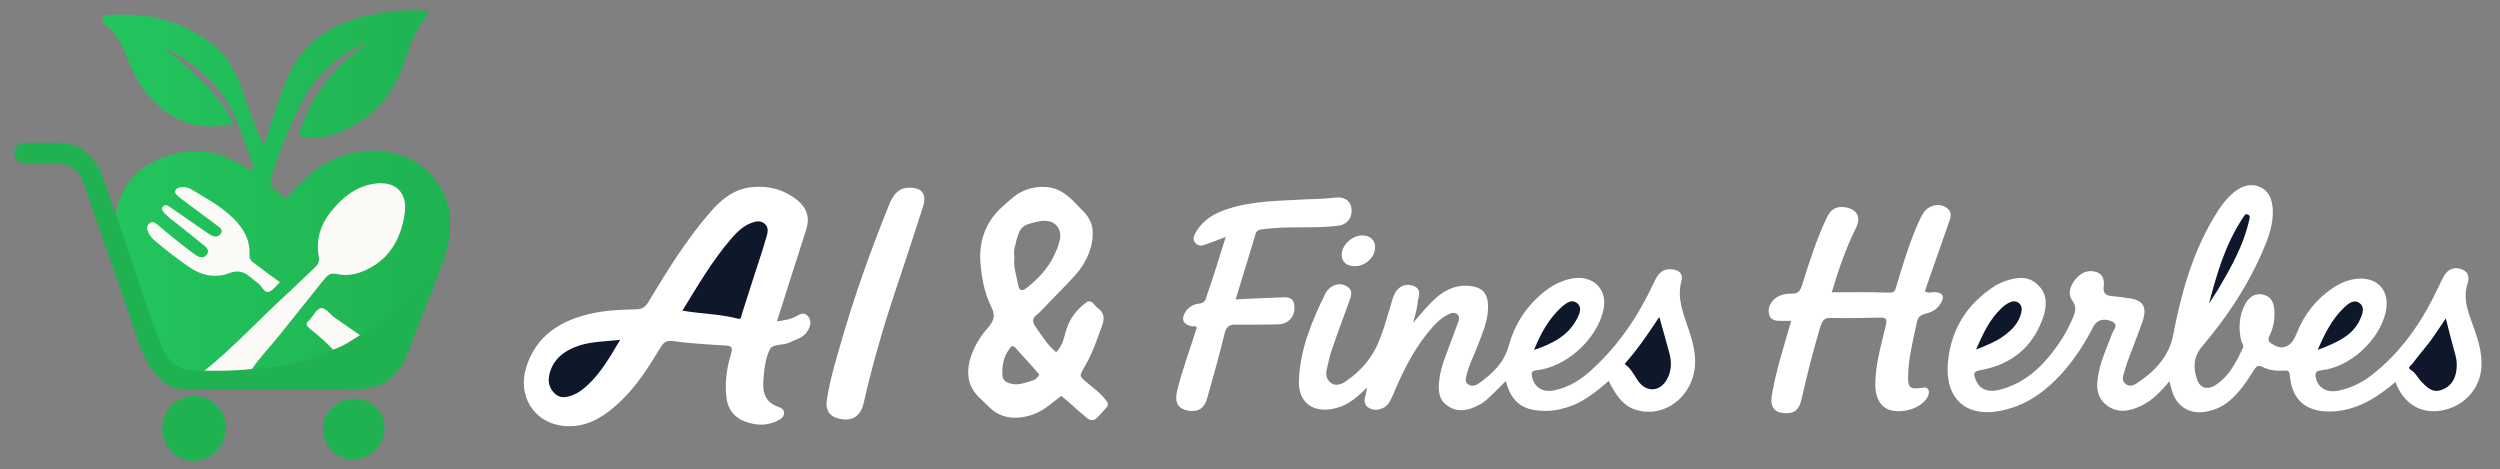 <?xml version="1.0" encoding="utf-8"?>
<!-- Generator: Adobe Illustrator 24.1.2, SVG Export Plug-In . SVG Version: 6.00 Build 0)  -->
<svg version="1.1" id="Calque_1" xmlns="http://www.w3.org/2000/svg" xmlns:xlink="http://www.w3.org/1999/xlink" x="0px" y="0px"
	 viewBox="0 0 1513 284" style="enable-background:new 0 0 1513 284;" xml:space="preserve">
<rect x="0" y="0" width="1513" height="284" fill="#808080" stroke="none"/>
<style type="text/css">
	.st0{fill:url(#SVGID_1_);}
	.st1{fill:#20B251;}
	.st2{fill:#FCFAF7;}
	.st3{fill:#FBFAF7;}
	.st4{fill:#FFFFFF;}
	.st5{fill:#0F172A;}
</style>
<g>
	
		<linearGradient id="SVGID_1_" gradientUnits="userSpaceOnUse" x1="61.815" y1="182.386" x2="272.314" y2="182.386" gradientTransform="matrix(1 0 0 -1 0 298)">
		<stop  offset="5.586592e-03" style="stop-color:#22C55E"/>
		<stop  offset="1" style="stop-color:#20B251"/>
	</linearGradient>
	<path class="st0" d="M70.1,129.6C73.9,108.2,88,97,108,92.6c13.2-3,25.8,0.1,37.5,6.9c1.4,0.8,2.7,1.8,4.1,2.5c1,0.5,2,1.1,3.1,0.3
		c1.2-0.9,0.6-1.9,0.1-3c-3.5-9.5-6.4-19.3-10.5-28.6c-8.5-19.1-23.3-31.9-41.4-41.3c-0.1,0-0.2,0.1-0.5,0.2
		c4.3,3.7,8.6,7.3,12.7,11c9.5,8.5,18.4,17.4,25.1,28.4c0.4,0.7,0.9,1.5,1.3,2.3c1.9,3.8,1.9,3.8-2.4,4.5
		c-17.9,2.8-32.9-2.5-45.3-15.8c-6.9-7.4-11.5-16.2-15.1-25.5c-2.8-7.2-5.9-14-12.2-19c-1.3-1-3.2-2.4-2.4-4.6
		c0.7-1.8,2.8-1.7,4.5-1.8c23.6-1.6,45.1,3.7,63.6,19c8,6.6,12.6,15.6,15.9,25.2c4.1,11.5,8.1,23.1,13.5,34.9
		c1.5-4.4,2.8-8.3,4.1-12.3c2.7-8.5,5.7-16.9,8.8-25.3c8.6-23.6,26.4-35.9,49.8-41.1c10.8-2.4,21.8-3.8,32.9-3.2
		c4.4,0.2,4.9,1.3,2.1,4.7c-6.8,8.3-9.7,18.3-13.2,28.1c-7.6,21.5-22.2,36-44.2,42.9c-4.9,1.6-10,1.6-15,1c-4.4-0.6-4.6-0.9-3-5.1
		c5.1-13.9,12.3-26.4,22.7-37.1c5.1-5.2,10.9-9.6,16.8-14c-1.5-0.9-2.3,0.2-3.1,0.7c-17.4,8-29.5,21.1-37.7,38.2
		c-6.4,13.4-11.9,27.1-16.3,41.3c-1.1,3.6-0.6,6.2,2.6,8.2c0.6,0.4,1.1,1,1.7,1.4c4.4,3.9,4.3,3.8,8.3-0.7
		c10.2-11.6,22-20.5,37.6-23.6c20.5-4.1,40.2,3,50.7,18.9c8,12,8.6,25.3,5.4,38.9c-0.8,3.5-1.6,7.2-3.2,10.4
		c-9.7,5.7-16.8,14.1-24.4,22c-6.9,7.2-14.3,14.2-22.7,19.6c-0.7,0.4-1.5,0.9-2.4,0.9c-6.6-2.7-11.9-7.4-17.4-11.6
		c-6.4-4.9-6.4-5.1-11.3,1.3c-2.8,3.5-2.7,3.8,0.7,6.7c3.4,2.8,6.8,5.7,10,8.8c1,1,2.7,2.1,1.6,4.1c-2.6,2.4-6.1,3.1-9.3,4.3
		c-11.9,4.2-24.2,6.2-36.7,7.5c-0.7,0.1-1.5,0.1-2.1-0.2c-2-1.9,0-3.1,0.9-4.4c5.8-7.5,12.2-14.5,18-22c7.8-9.9,15.4-19.8,23.5-29.4
		c2.3-2.7,4.7-4,8.3-3.4c10.6,1.7,19.9-1.8,27.2-9.2c8.3-8.2,12.8-18.5,13-30.4c0.1-8.3-6.7-14.9-15.7-13.4
		c-16.6,2.7-27.4,13-33.6,28.3c-2,4.9-1.5,10.2-0.9,15.4c0.3,2.6-0.3,4.5-2.1,6.4c-8.7,8.8-18.1,17.1-27,25.7
		c-9.3,9.1-19.1,17.8-28.1,27.1c-3.9,4-8.2,7.4-13,10.3c-11.7,1.8-21.6-3.4-26.4-14.2c-2.1-4.8-4.1-9.7-5.8-14.8
		c-6.7-20.5-14-40.7-20.8-61.1C70.2,133.2,68.9,131.5,70.1,129.6z"/>
	<path class="st1" d="M117.6,239.6c10.7,0,19.1,8.5,19.1,19.2c0,11.2-8.9,20.2-19.9,20.2c-10.3-0.1-18.6-8.9-18.6-19.7
		C98.1,248.1,106.7,239.6,117.6,239.6z"/>
	<path class="st1" d="M232.7,259.1c-0.1,10.6-8.8,19.1-19.3,19.1c-10.3-0.1-18.2-8.5-17.9-19.2c0.1-9.7,9-17.9,19.3-17.7
		C225,241.3,232.8,249.1,232.7,259.1z"/>
	<g>
		<path class="st1" d="M217.8,202.8c11.9-7.8,21.7-17.9,31.3-28.2c4.3-4.6,8.6-9,14-12.4c1.3-0.8,2.4-2.1,4.1-1.6
			c-6.1,17.9-13.9,35.2-20.4,53c-2.2,6.1-5.7,11.4-10.6,15.6c-2.4,2.1-5.2,3.7-8.3,4.5c-34.4,2.9-68.9,0.5-103.4,1.3
			c-6.4,0.1-12.7,0.4-19.1-0.4c-6.9-2.4-11.3-7.5-15.1-13.4c-6.1-9.7-8.6-20.7-12.3-31.2c-9.2-26.3-18.2-52.6-27.3-78.9
			c-3-8.5-8-12.1-17.1-12.1c-5.9,0-11.8,0.1-17.7,0c-4.5-0.1-7.4-2.7-7.3-6.5c0.1-3.7,2.8-6.1,7.3-6.1c7-0.1,14-0.1,21,0.1
			c10.9,0.2,20.7,8,25,19.8c2.8,7.8,5.5,15.7,8.2,23.5c9.1,26.3,17.4,52.8,27.3,78.8c4.2,11.1,12.3,16.4,24.1,15.9
			c0.7,0,1.5,0,2.2,0c1.8-1,3.7-1.2,5.6-1.3c6.4-0.1,12.6,0.3,19-0.6c1.4-0.2,3-0.1,4.2,0.9c16.9-1.4,33.4-4.4,49-11.7
			C206.7,208.3,212,205.2,217.8,202.8z"/>
		<path class="st1" d="M105.5,234.5c2.1-1.5,4.2,0.2,6.4,0.2c35.4-0.1,70.7-0.1,106.1-0.1c2.5,0,4.8-0.7,7.2-1.2
			c1-0.2,1.9-0.6,2.7,0.3c-6.9,2.5-14,1.8-21,1.9c-30.4,0.1-60.8,0.1-91.3,0C112.2,235.7,108.7,236,105.5,234.5z"/>
	</g>
	<path class="st2" d="M152.5,223.3c-9.5,1.1-19.1,1.2-28.7,1c17.1-13.7,31.9-29.8,48-44.7c6.4-5.8,12.5-11.9,18.8-17.8
		c2.1-1.9,2.8-3.7,2.3-6.7c-1.8-10,1-19,7.3-26.9c6.6-8.3,14.6-15,25.5-16.9c13.1-2.3,21.2,4.8,19.2,18c-2.1,14-8.2,26.3-21.6,33.2
		c-6.1,3.2-12.7,4.9-19.6,3.3c-3.6-0.8-5.5,0.7-7.5,3.2c-8.9,11.1-17.8,22.2-26.7,33.4C163.9,209.5,157.5,215.9,152.5,223.3z"/>
	<path class="st3" d="M169.4,170.8c-2.4,2.1-4.3,5.2-6.8,5.8c-2.9,0.7-4.1-3.5-6.4-5.2c-1.8-1.3-3.5-2.8-5.2-4.1
		c-3.5-2.9-7.2-3.9-11.9-2.1c-8.6,3.3-16.9,1.7-24.5-3.5c-7.1-4.9-13.9-10.1-20.5-15.7c-1.7-1.4-3.2-3-4.2-5.1c-1-2-1.4-4.1,0.5-5.7
		c2.1-1.8,3.8-0.2,5.2,1c6.6,5.7,13.4,11.1,20.4,16.4c1.1,0.8,2.1,1.6,3.3,2.3c2.1,1.2,4.4,1.3,5.9-0.9c1.6-2.1,0.1-3.8-1.3-5.1
		c-5.4-4.5-10.9-8.8-16.4-13.2c-2.8-2.2-5.8-4.2-8.1-6.9c-1-1.1-2.1-2.3-0.7-3.8c1.3-1.6,2.7-0.7,3.9,0.1
		c7.1,4.9,14.1,9.8,21.2,14.7c1.6,1.1,3.2,2.3,5,3c1.8,0.8,3.8,0.2,4.9-1.5c1.3-1.9-0.2-3.2-1.6-4.3c-6.9-5.1-13.8-10.2-20.7-15.4
		c-1.2-0.9-2.4-1.7-3.5-2.7c-1-1-2.5-2-1.7-3.7c0.7-1.5,2.2-1.8,3.8-1.9c2-0.1,3.9,0.1,5.7,1.2c7.8,4.8,16,9.1,23,15.3
		c7.5,6.6,12.9,14.2,12.3,24.7c-0.1,2.1,1,3.5,2.6,4.6C158.7,163,163.9,166.8,169.4,170.8z"/>
	<path class="st2" d="M217.8,202.8c-5.2,3.4-10.3,6.9-16.3,8.8c-4.2-4.8-9.2-8.7-14.1-12.8c-1.9-1.6-2.7-2.7-0.5-4.8
		c2.5-2.4,4.4-6.9,7.2-7.5s5.5,3.7,8.4,5.7C207.6,195.7,212.7,199.3,217.8,202.8z"/>
	<g>
		<path class="st4" d="M1449.7,231.2c-10.8,9.2-22,16.3-36.1,17.7c-16.2,1.3-26.5-5.3-27.8-21.8c-0.2-2.8-1.5-3-3.7-2.8
			c-4.5,0.3-8.8-0.2-12.8-2.2c-2.8-1.5-3.8-0.3-5.2,1.8c-4.2,6.8-8.7,13.5-15,18.8c-3.8,3.2-8.3,5.3-13.2,6.3
			c-10.3,2.2-18.7-2.7-21.5-12.8c-0.5-1.7-1-3.5-1.5-5.5c-5,6.2-10.3,11.7-17.3,15c-6.8,3.2-14,4.7-20.7-0.5
			c-6.8-5.3-6.2-12.7-4.7-20c1.7-8.3,5.3-15.8,8.2-23.6c0.7-2,3.8-4.7,0.2-6.8c-4.7-2.5-9.5-1.3-11.5,2.5c-5,9.8-11,19.3-18.3,27.6
			c-9.5,10.7-20.3,19.2-34.3,22.8c-23.5,6.5-38.1-5.5-35.5-29.5c2-19.2,11.7-34.5,28.1-45c2-1.3,4.3-2.3,6.8-3.2
			c6.8-2.3,13.7-3.2,19.3,2.3c5.8,5.3,5.7,12.5,3.5,19.2c-6,18.3-19.2,29.1-38,32.5c-4.7,0.8-4.3,2.3-3.2,5.3
			c2,5.8,6.8,8.3,13.8,6.8c16-3.8,27-14.3,36.1-27.3c3.5-4.8,6.2-10,8.7-15.5c1.7-3.8,3.2-7.2,0-11.5c-2.8-3.8-1.3-8.5,1.5-12.2
			c3-3.8,6.8-6.3,11.8-5.3c4.7,0.8,6.3,4.3,5.8,8.5c-0.8,5.2,1.7,6.3,6,6.5c2.7,0.2,5.3,0.7,8,1c9.8,1,12.7,5.3,9.3,14.7
			c-2.8,8-6,16-9,24c-0.8,2.3-1.3,4.7-2.2,7.2c-0.8,2.3-1,4.5,1.2,6.2s4.5,1,6.5-0.3c11-7.2,19.8-16.3,22.3-29.8
			c4.7-24.5,11.3-48.1,24-69.8c3.7-6.3,7.7-12.3,13.5-16.8c4.8-3.5,10-5,15.5-2.3c5.3,2.7,6.8,7.7,7.2,13.5
			c0.3,8.3-2.2,15.8-5.3,23.1c-9.2,22.1-22.3,41.8-37.6,59.8c-5.3,6.5-5.3,12.8-3,19.7c1.7,5.3,6.2,6.7,11,3.7
			c8.5-5.3,12.7-14,16.8-22.6c0.8-1.7-0.5-2.8-1-4.3c-1.8-7.7-1.3-15.2,2.3-22.1c2.3-4.3,6-7.2,11.3-5.8c5,1.3,6.3,5.3,6.5,10.2
			c0.2,4.5-0.5,8.7-2.2,12.8c-0.8,2-2.8,4.7,0.3,6.5c2.8,1.7,5.5,3.2,9.2,1.7c3.5-1.7,4.8-4.7,6.2-8c4.5-11.3,11.7-20.5,21.8-27.3
			c4.2-2.8,8.7-4.8,13.7-5.5c13.2-1.7,21.3,7,18.3,20.2c-3.8,16.8-21.5,33.3-39,35.1c-3.8,0.5-3.7,2-3.2,4.7c1.2,5.8,6.5,9,13.2,7.7
			c8.8-1.7,16.5-5.8,23.3-11.7c17-14,28.8-32.1,38-51.8c1.3-2.5,2.3-5.3,4-7.5c2.7-3.3,6.5-4,10.3-2.3c3.8,1.7,4,5,3,8.3
			c-2.5,7.3-0.7,14.3,1.7,21.1c3.5,10,7.7,19.8,6.5,31c-1.3,12.8-11.5,23.1-25,25C1464.5,250.3,1454.5,244,1449.7,231.2z"/>
		<path class="st4" d="M855.2,195.4c5.3-6.2,9.5-11.3,14.5-15.7c6.5-5.3,13.7-8,22.1-6.3c5.8,1.2,8.3,4.7,8.7,10.3
			c0.7,9.3-3.2,17.5-6.3,25.8c-2.2,5.7-5,11-6.5,17c-0.5,2.3-1.5,4.7,1,6.2c2.2,1.5,4.7,0.5,6.5-0.8c8-5.8,15-12.3,17.8-22.3
			c3.7-13.7,11.2-25,22.3-33.6c5.2-4,11-6.8,17.7-7.7c12.3-1.3,20.2,7.7,17.3,19.7c-4.2,17.7-22.3,34-40.3,36.1
			c-3.2,0.3-3.3,1.7-2.8,4c1.3,6.2,6.5,9.5,13,8.2c9.2-1.8,16.7-6.5,23.3-12.7c16.2-14.8,28.1-32.5,37.3-52.3
			c2.2-4.7,4.5-8.8,10.8-8.3c4.7,0.3,7.2,2.8,6,7c-2.8,10.2,1,19.2,4,28.3c3.3,9.7,6,19.3,3,29.6c-4.5,15.5-19.7,24.5-34,20.3
			c-7-2-12-7.2-17-17.7c-8.3,7.2-16.8,14.2-28,16.8c-6.2,1.7-12.5,1.8-18.8,0.5c-8.8-2-13.2-8.3-15.5-17.2c-3.5,3.5-7,7.2-10.7,10.5
			c-1.8,1.7-3.8,3.2-6.2,4.3c-6.2,3.2-12.5,4.3-18.3,0.2c-5.7-3.8-5.8-9.8-5-16c1-8.3,4.5-15.8,7.2-23.3c1.3-3.8,2.8-7.5,4.2-11.3
			c0.5-1.7,1-3.5-0.5-4.8c-1.7-1.3-3.5-1-5.3,0c-5.3,2.5-9.2,7-12.7,11.3c-9.2,11.3-15.5,24.5-21.1,37.8c-1.5,3.3-3,6.7-6.8,8
			c-2.8,1-5.7,1-8.2-0.8c-2.5-1.8-2.3-4.5-1.5-7.2c0.5-1.3,0.5-2.8,1-4.8c-5.7,5.5-11.3,10.7-19,12.5c-13.5,3.5-22.8-3.2-22.3-16.8
			c0.7-18.8,7.8-35.8,16-52.5c0.8-1.7,2.3-3.2,3.8-4.2c3.2-2,6.8-2,9.8,0.2c3.2,2.2,2,5.3,1,8.3c-3.7,10.2-7.5,20.3-11,30.6
			c-1.2,3.5-1.7,7-2.7,10.7c-0.8,3.2-0.3,6.3,2.3,8.3c2.8,2.2,6,1.2,8.7-0.5c10.2-6.7,17.5-15.8,21.6-27.3c2.8-7.2,4.7-14.8,7-22.3
			c0.5-1.8,1.3-3.7,2.3-5.2c2.8-3.7,6.5-4.8,10.7-3.2c4.3,1.7,3.5,5.3,2.5,8.8C857.8,186.2,856.7,190,855.2,195.4z"/>
		<path class="st4" d="M1084,194.2c-2,0-3.8,0-5.5,0c-3.2,0-6.5,0-7.7-3.5c-1.2-3.7,0.2-7.2,3.2-9.8c3.2-2.8,7-3.2,10.7-3.2
			c3.5,0,4.8-1.7,5.8-4.8c4.3-13.8,8.7-27.6,14.8-40.6c2-4.3,4.5-7.3,9.8-7c8,0.5,11.7,5.3,8.2,12.5c-6.2,12.5-10.7,25.5-14.7,39.1
			c12,0,23.5-0.2,35,0.2c3.5,0.2,3.5-2.3,4.2-4.3c3.8-12.8,7.7-25.5,13-37.6c1.7-3.5,3-7.5,6.8-9.7c3.7-2,7.5-2,10.8,0.5
			c3.2,2.3,2.2,5.8,1,8.8c-4.8,13.8-9.7,27.6-14.5,41.5c2,1.3,4,0.5,5.8,0.5c5,0,6.5,2.7,3.8,6.8c-2,3.5-5.3,5.3-9.2,6.3
			c-3,0.7-4.7,2-5.3,5.5c-2.2,10.7-5,21.1-5.2,32.1c-0.2,7.2,1.3,8.3,8.3,7.2c1.3-0.2,2.8-0.5,3.7,0.8c1,1.2,0.5,2.5,0.2,3.8
			c-2.5,6.5-12.8,10.8-21.8,9.2c-6.2-1.2-9.8-6.5-10.2-14c-0.5-13,3.5-25.3,6.3-37.6c1-4.3-0.2-4.7-3.8-4.7
			c-9.8,0.2-19.5,0.5-29.3,0.2c-4.3-0.2-5.3,1.7-6.5,5.2c-4.3,14.5-8,29-11.3,43.6c-1,4.3-2.5,8.5-8.2,8.8c-8,0.5-11.3-3.2-9.8-11.2
			C1075,223.5,1079.8,209.2,1084,194.2z"/>
		<path class="st4" d="M741.8,143.4c-4.5,1.7-8.2,3.2-12,4.5c-2.2,0.8-4.5,1.3-6.3-0.8c-2-2.2-1-4.3,0.2-6.5
			c4.5-7.8,11.7-11.8,19.8-14.3c15.5-5,31.8-4.7,47.6-5.7c5.5-0.3,11-0.2,16.7-1c6.2-0.7,9.8,2,10.2,7.3c0.3,5.3-3,9.3-8.7,9.8
			c-14.8,1.7-29.8,0-44.8,2c-2.2,0.3-3.8,0.3-4.7,3c-3.8,13.2-8,26.1-12,39.5c9.2-0.5,18-0.8,26.6-1.2c4.3-0.2,8.8-0.7,9,5.8
			c0.2,6-3.8,10.3-9.7,10.5c-8.7,0.2-17.3,0.2-25.8,0.2c-3.8-0.2-5.7,1.3-6.7,5c-3.2,13.2-6.8,26.1-10.5,39.1
			c-1.8,6.5-5.3,8.8-11.2,8c-6.5-1-8.7-4.7-7.2-11.7c3.2-13.2,8-25.8,12-38.6c-1-1.5-2.3-0.5-3.7-1c-4.5-1-5.8-4.2-3.5-8
			c1.8-3.2,5-5.2,8.3-5.5c3.5-0.3,4.3-2,5-5C734.3,167.5,737.9,156.1,741.8,143.4z"/>
		<path class="st4" d="M820,161.1c-5.2,0-8.2-2.8-8-7.3c0.2-5.5,6.2-11.2,12.2-11.3c4.7-0.2,8,2.8,8,6.8
			C832.5,155.4,826.5,161.1,820,161.1z"/>
		<path class="st5" d="M1480.2,192.7c2,8,3.8,15,5.8,22.1c0.8,2.8,1,5.7,0.7,8.5c-0.5,5.8-3.2,10.7-9.2,12.7
			c-5.5,2-8.8-1.7-12.3-5.2c-2-2.2-3.3-5.2-6-6.8c-2.7-1.7-0.2-2.5,0.5-3.5c3.5-4.7,7.2-9,10.7-13.5
			C1473.7,202.5,1476.7,197.9,1480.2,192.7z"/>
		<path class="st5" d="M1402.7,211.7c4.3-10,8.7-18.7,16-25.6c2.8-2.7,6.2-5.2,9.5-2.5c3,2.3,1.7,6.3,0.2,9.5
			c-3.8,8.7-11.5,12.8-19.8,16.3C1407.1,210.2,1405.2,210.7,1402.7,211.7z"/>
		<path class="st5" d="M1195.9,211.5c4.2-9.5,8.2-18.2,15.2-24.8c1.3-1.3,2.8-2.5,4.7-3.5c2-1,4.2-1.3,6,0.2c1.8,1.5,2,3.5,1.5,5.8
			c-1.2,4.8-4,8.7-7.7,11.8C1209.9,206,1203.2,208.7,1195.9,211.5z"/>
		<path class="st5" d="M1336.9,183.7c4.7-18,9.8-35.5,20-51.1c1-1.3,1.7-3.7,3.5-2.8c2,0.8,0.8,3,0.5,4.7
			c-3.5,14.7-10.8,27.5-18.3,40.3C1340.8,177.7,1338.8,180.7,1336.9,183.7z"/>
		<path class="st5" d="M983.2,220.3c7.8-8.8,14.3-18.3,21-28.5c2.2,8,4.3,15,6.2,22.3c1.3,5,1.2,10.2-1.3,15c-4.3,8.3-13,8.7-18,1
			C988.7,226.5,986.9,222.8,983.2,220.3z"/>
		<path class="st5" d="M928.4,211.8c4.2-10.5,9.2-19.2,16.8-26.1c2.7-2.3,5.8-4.8,9.2-2.3c3.2,2.5,1.7,6.3,0,9.5
			C949.1,203.2,939.6,208,928.4,211.8z"/>
	</g>
	<path class="st4" d="M470.2,194.5c4.7-0.7,8.7-1.2,12.4-3.5c2.1-1.3,4.2-1.8,6,0c1.7,1.6,2.2,3.7,1.6,6.1c-1,3.4-3.1,5.9-6.1,7.4
		c-1.9,1-4.1,1.7-6,2.7c-4,2-10.3,0.7-12.1,4.1c-2.8,5.5-3.5,12.2-4,18.7c-0.6,7.8,1.1,13.6,9.5,16.4c3.9,1.3,4.1,5.4,0.4,7.5
		c-6.8,4-14.2,3.9-21.3,1.1c-6.5-2.5-10.2-7.6-11-14.6c-1-9,0.2-17.7,2.8-26.1c1.1-3.8,0.8-5-3.5-5.2c-10.6-0.6-21.4-1.3-31.9-2.7
		c-3.7-0.4-5.2,0.7-7,3.5c-7.3,12-14.7,23.9-25,33.5c-8.2,7.6-17.2,14-28.9,14.5c-20.5,1-33.8-16.4-27.5-36
		c5.9-18.4,19.9-27.5,37.8-31.8c9.4-2.3,18.9-2.7,28.6-2.9c3.7-0.1,5.5-1.3,7.3-4.3c11.5-19,23.1-38,37.9-54.9
		c6.5-7.5,14.2-13.6,24.5-14.7s19.7,1.3,27.9,7.9c5.8,4.7,7.6,10.6,5.3,17.8C482,157.3,476.2,175.6,470.2,194.5z"/>
	<path class="st4" d="M500.2,243.5c1.6-11.6,4.9-22.9,8.2-34.2c8.3-29.1,18.4-57.6,29.8-85.6c2.2-5.3,5.1-9.9,11.7-10.1
		c8-0.2,11.2,3.8,8.7,11.5c-5.6,17.6-11.4,35.1-17.3,52.7c-7.2,21.7-13.5,43.7-18.6,66.1c-1.9,8.3-7.3,11.5-15.6,9.3
		C502.3,252,500,248.7,500.2,243.5z"/>
	<path class="st5" d="M413,188c9.5-15.5,18.2-30.4,29.5-43.5c3.5-4,7.2-7.8,12.5-9.7c2.8-1,5.4-1.4,7.8,0.6c2.5,2.1,1.9,5.2,1.1,7.8
		c-2.1,7.5-4.7,15.1-7.1,22.5c-2.7,8.2-5.2,16.4-7.9,24.6c-0.4,1.2,0,3.2-2.5,2.5C435.7,190,424.5,190,413,188z"/>
	<path class="st5" d="M375.3,205.7c-6.1,10.2-11.4,19.6-19.4,27.1c-2.9,2.7-5.9,5.1-9.5,6.4c-3.5,1.3-7.2,2.1-10.4-0.8
		c-3.2-2.9-4.5-6.5-3.7-11c2.1-10.2,9.4-15.4,18.6-18.4C358.5,206.7,366.5,206.6,375.3,205.7z"/>
	<path class="st4" d="M639.2,213.2c1.9-2.1,3.1-4.2,3.9-6.2c0.7-2,1.3-4,1.8-6c2.1-7.8,6.5-13.8,13.3-18.5c1.6-0.3,2.8,0.1,3.5,1.2
		c0.8,1.1,1.7,2,2.7,2.7c2,1.6,3.1,3.2,3.4,4.9c0.3,1.7,0,3.7-0.9,5.9c-1.6,4.5-3.2,9.1-5,13.5s-3.9,8.7-6.4,12.8
		c-1.1,2-1.7,3.3-1.4,4.1c0.2,0.7,1.2,1.9,3.1,3.4c2.4,2,4.9,4,7.2,6s4.4,4.3,6.1,6.9c-0.1,0.4-0.2,0.8-0.1,1.2c0.1,0.3,0,0.7-0.3,1
		c-2.4,2.8-4.3,4.8-5.5,6.1c-1.3,1.3-2.4,2.1-3.5,2.1c-1.1,0.1-2.3-0.4-3.7-1.7c-1.3-1.1-3.3-2.8-5.9-5c-2.9-2.8-6-5.3-9.2-8
		c-1.8,1.3-3.3,2.5-4.8,3.7s-2.9,2.3-4.5,3.4c-4.9,3.5-10.4,5.5-16.5,6c-3.3,0.3-6.4,0-9.3-1c-2.9-0.9-5.6-2.5-8.1-4.9
		c-1-0.9-1.9-1.8-2.8-2.7c-0.9-0.9-1.8-1.8-2.8-2.7c-4.3-4-6.8-8.3-7.3-13c-0.6-4.7,0.1-9.5,2.1-14.5c2.3-5.9,5.6-11.2,10.1-16.1
		c1.6-1.9,2.5-3.7,2.9-5.4c0.3-1.8,0-3.9-1.2-6.3c-2.3-4.8-4-9.6-5-14.6s-1.7-10.2-1.9-15.5c-0.1-11.6,3.8-21.3,11.6-29.2
		c2.9-2.8,5.8-5.2,8.6-7.6c2.9-2.3,6.3-4.1,10.3-5.2c8.9-2.1,16.5-0.6,22.9,5c1.4,1.1,2.8,2.4,4.1,3.8s2.5,2.7,3.9,4
		c4,3.8,6.2,7.8,6.6,12.1c0.4,4.3-0.2,8.7-1.9,13.5c-1.9,5.2-4.8,9.9-8.6,14.2c-3,3.3-6.1,6.5-9.1,9.6c-3.1,3.1-6.2,6.3-9.3,9.6
		c-0.9,1-1.8,1.9-2.7,2.8c-0.9,0.9-1.9,1.8-2.9,2.5c-1.8,1.8-1.9,3.8-0.4,6c1.9,2.9,3.8,5.6,5.8,8.3
		C634.1,208.3,636.4,210.8,639.2,213.2z M612.2,209.4c-2.3,2.8-3.9,5.6-4.7,8.6c-0.8,3.1-1,6.3-0.8,9.7c0.3,1.9,1.3,3.1,3.2,3.9
		c1.9,0.7,3.7,1,5.4,1c1.8-0.1,3.5-0.4,5.2-1c1.6-0.4,3.1-0.9,4.7-1.4c1.6-0.6,2.8-1.7,3.8-3.5c-2.4-2.9-4.9-5.6-7.4-8.4
		c-2.5-2.8-5-5.4-7.4-8.2C614,209.9,613.3,209.6,612.2,209.4z M613.9,155.7c-0.3,2.9-0.1,5.9,0.6,8.9c0.7,3.1,1.3,6.1,2,9.1
		c0.3,1,0.8,1.6,1.6,1.8c0.7,0.1,1.4,0,2.1-0.4c3.9-2.9,7.4-6.1,10.5-9.6s5.8-7.5,7.8-12.1c1.4-2.9,2.4-5.8,3-8.7
		c0.6-3-0.1-5.8-2.1-8.2c-1-1.1-2.2-1.9-3.5-2.3c-1.3-0.4-2.8-0.6-4.2-0.6c-1.4,0.1-2.9,0.3-4.5,0.7c-1.6,0.3-3.1,0.8-4.5,1.2
		c-3.1,0.9-5.2,2.8-6.2,5.8c-0.9,2.3-1.6,4.7-2,7C613.6,150.5,613.6,153,613.9,155.7z"/>
	<path class="st1" d="M227.6,261.4l6.2-0.4C233.8,261,232.7,261.8,227.6,261.4z"/>
</g>
</svg>
